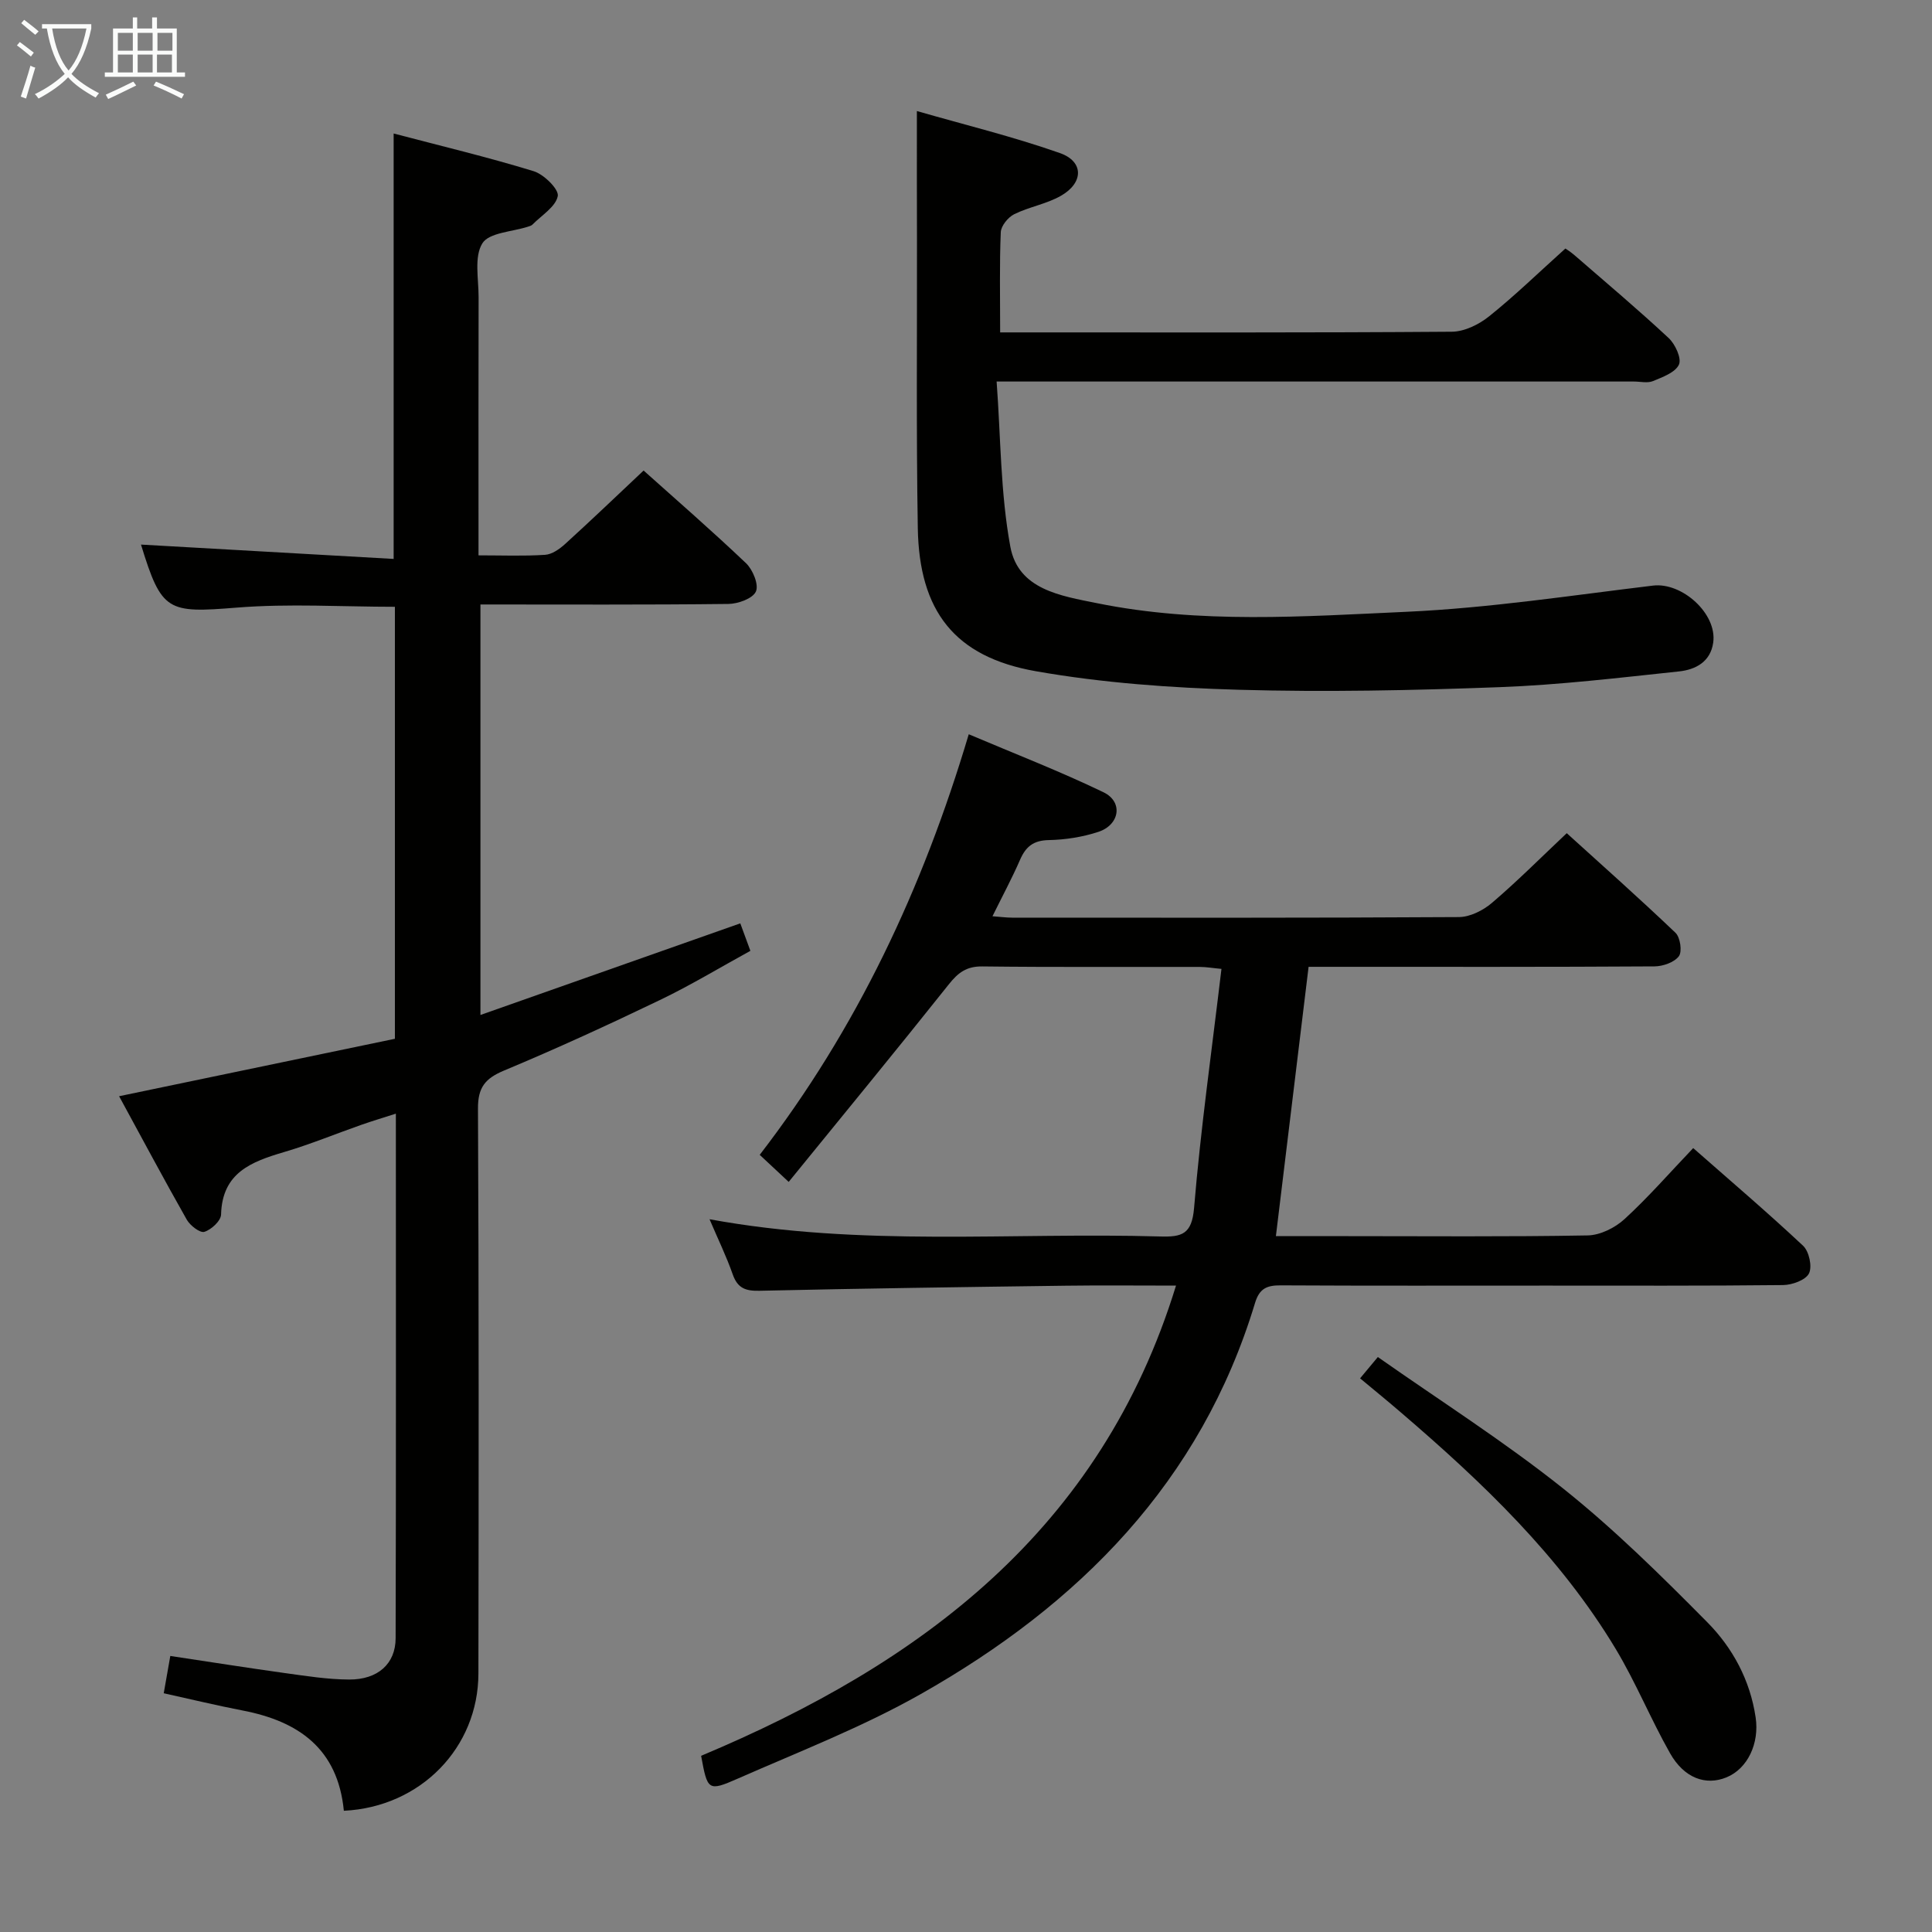 <svg enable-background="new 0 0 400 400" viewBox="0 0 400 400" xmlns="http://www.w3.org/2000/svg"><rect x="0" y="0" width="400" height="400" fill="#808080" stroke="none"/><g fill="#010100"><path d="m71.19 374.9c-1.25-12.88-9.41-18.54-20.96-20.76-5.35-1.03-10.65-2.32-16.33-3.57.44-2.49.86-4.86 1.36-7.72 8 1.2 15.81 2.44 23.64 3.53 4.44.61 8.92 1.33 13.38 1.35 5.93.03 9.62-3.24 9.63-8.56.1-35.98.05-71.95.05-108.6-2.64.85-4.92 1.53-7.17 2.32-5.33 1.87-10.57 4.04-15.97 5.63-6.77 2-12.82 4.26-13.05 12.93-.03 1.3-2.01 3.14-3.46 3.59-.89.28-2.95-1.3-3.64-2.52-4.74-8.36-9.26-16.84-14.01-25.56 19.3-4.02 38.17-7.95 57.1-11.89 0-30.21 0-59.67 0-89.44-10.93 0-21.9-.7-32.74.17-14.35 1.15-15.56.86-19.83-13.05 17.32.98 34.74 1.97 52.31 2.97 0-29.84 0-58.55 0-88.08 9.68 2.55 19.42 4.87 28.98 7.8 2.13.65 5.28 3.77 5 5.16-.44 2.23-3.35 3.97-5.24 5.9-.22.22-.58.32-.89.42-3.29 1.08-8.11 1.22-9.49 3.47-1.73 2.81-.76 7.36-.77 11.17-.04 15.83-.02 31.66-.02 47.49v5.93c4.89 0 9.35.18 13.78-.11 1.44-.09 3-1.2 4.15-2.24 5.41-4.92 10.7-9.98 16.25-15.21 6.71 6.01 14.12 12.44 21.22 19.2 1.4 1.34 2.67 4.44 2.03 5.85-.65 1.45-3.69 2.55-5.7 2.57-16.97.2-33.95.11-51.33.11v84.99c18.01-6.35 35.77-12.61 53.8-18.97.61 1.65 1.22 3.31 2.09 5.69-6.26 3.43-12.35 7.12-18.74 10.19-10.63 5.11-21.37 10.05-32.25 14.59-3.92 1.64-5.44 3.49-5.41 7.9.19 38.99.15 77.98.09 116.96-.03 15.3-11.93 27.63-27.86 28.4z"/><path d="m243.48 266.17c-8.17 0-15.48-.08-22.78.02-21.14.28-42.28.57-63.42 1.05-2.92.07-4.57-.52-5.58-3.4-1.29-3.68-3.01-7.22-4.8-11.41 31.43 5.78 62.43 2.67 93.31 3.57 4.49.13 6.55-.45 7.01-5.9 1.36-16.35 3.67-32.63 5.67-49.5-1.75-.16-3.14-.41-4.53-.41-15-.03-29.99.08-44.99-.1-3.27-.04-5.01 1.29-6.93 3.71-10.85 13.63-21.92 27.1-33.15 40.9-2.63-2.45-4.17-3.89-6-5.6 20.11-26.11 33.75-55.11 43.28-87.08 9.47 4.02 18.86 7.65 27.9 12.01 4.1 1.98 3.38 6.73-1.07 8.2-3.26 1.07-6.81 1.63-10.25 1.7-3.18.06-4.77 1.34-5.96 4.08-1.65 3.79-3.61 7.43-5.71 11.69 1.65.12 2.87.29 4.08.29 30.83.01 61.65.07 92.48-.12 2.31-.01 5.01-1.37 6.83-2.92 5.19-4.42 10.02-9.27 15.51-14.45 7.19 6.52 14.98 13.44 22.52 20.63.98.94 1.41 3.89.69 4.85-.96 1.27-3.3 2.09-5.05 2.1-21.99.14-43.99.09-65.98.09-1.82 0-3.64 0-5.63 0-2.26 18.6-4.48 36.94-6.77 55.76h14.58c16.66 0 33.33.15 49.98-.15 2.59-.05 5.65-1.57 7.62-3.38 4.89-4.48 9.28-9.52 14.22-14.7 7.72 6.79 15.4 13.33 22.76 20.23 1.23 1.16 1.92 4.31 1.21 5.72-.69 1.38-3.47 2.38-5.35 2.41-16.33.18-32.66.11-48.99.11-18.33 0-36.66.05-54.99-.05-2.85-.02-4.44.59-5.36 3.65-11.21 37.08-36.46 62.43-69.19 80.96-12.08 6.84-25.19 11.92-37.94 17.53-6.12 2.69-6.24 2.42-7.55-4.74 45.53-19.09 82.77-46.74 98.32-97.35z"/><path d="m189.83 22.99c9.75 2.81 19.85 5.27 29.61 8.7 4.99 1.75 4.93 6.17.19 8.86-2.97 1.69-6.56 2.27-9.65 3.8-1.27.63-2.72 2.41-2.78 3.72-.28 6.64-.13 13.3-.13 20.75h5.55c29.32 0 58.65.08 87.97-.14 2.61-.02 5.62-1.5 7.73-3.2 5.32-4.26 10.22-9.03 15.77-14.02-.13-.09.96.57 1.91 1.39 6.54 5.67 13.16 11.25 19.48 17.14 1.36 1.27 2.71 4.21 2.13 5.49-.75 1.64-3.38 2.59-5.38 3.42-1.14.47-2.63.09-3.96.09-41.48 0-82.97 0-124.45 0-1.99 0-3.98 0-7.48 0 .86 11.63.79 23.11 2.84 34.2 1.64 8.88 10.42 10.17 17.98 11.7 21.27 4.31 42.78 2.74 64.15 1.77 17.03-.78 33.98-3.38 50.94-5.42 6.01-.72 13.31 5.84 12.45 11.82-.57 4.01-3.71 5.59-7.07 5.95-12.37 1.31-24.76 2.8-37.18 3.26-17.96.67-35.96 1.05-53.92.54-14.06-.4-28.24-1.41-42.07-3.84-16.87-2.97-24.15-12.49-24.44-29.64-.33-19.82-.14-39.65-.17-59.48-.03-8.44-.02-16.89-.02-26.86z"/><path d="m281.59 285.37c1.24-1.48 2.16-2.59 3.68-4.41 12.93 9.08 26.13 17.47 38.29 27.16 10.62 8.46 20.36 18.09 29.92 27.75 5.26 5.32 8.87 12 10.01 19.72.79 5.34-1.64 10.6-6.06 12.4-4.28 1.75-8.75.16-11.67-5.01-4-7.06-7.08-14.66-11.26-21.61-11.56-19.21-27.58-34.47-44.44-48.92-2.62-2.26-5.32-4.46-8.47-7.08z"/></g><path d="m6.4 11.7c-1-.8-1.9-1.6-2.9-2.3l.6-.7c.9.7 1.9 1.4 2.9 2.2zm-2.1 8.3c.7-2.1 1.4-4.2 2-6.4.2.1.6.3 1 .4-.7 2.3-1.3 4.4-1.9 6.4zm3-12.8c-1.1-.9-2.1-1.7-2.9-2.4l.6-.7c1 .8 2 1.5 3 2.4zm1.4-1.3v-.9h10.2v.9c-.9 4.2-2.3 7.3-4.1 9.4 1.3 1.4 3.2 2.7 5.7 4-.2.2-.4.5-.7.9-2.5-1.4-4.4-2.7-5.7-4.2-1.4 1.5-3.5 3-6.1 4.4 0 0 0 0-.1-.1-.3-.4-.5-.7-.7-.8 2.7-1.3 4.7-2.8 6.2-4.2-1.8-2.2-3-5.3-3.7-9.4zm9.2 0h-7.1c.6 3.8 1.7 6.7 3.4 8.7 1.7-2 2.9-4.8 3.7-8.7z" fill="#fafbfa"/><path d="m31.6 3.6h.9v2.3h4.1v9.1h1.7v.9h-16.6v-.9h1.7v-9.1h4.1v-2.3h.9v2.3h3.1v-2.3zm-4 13.3.6.8c-1.9.9-3.8 1.9-5.8 2.8-.2-.3-.3-.6-.5-.9 2-.9 3.9-1.8 5.7-2.7zm-3.2-10.1v3.7h3.1v-3.7zm0 4.5v3.7h3.1v-3.7zm4.1-4.5v3.7h3.1v-3.7zm0 4.5v3.7h3.1v-3.7zm9.1 9.1c-2.1-1.1-4.1-2-5.8-2.7l.5-.8c2.2.9 4.1 1.8 5.8 2.6zm-1.9-13.6h-3.1v3.7h3.1zm-3.2 4.5v3.7h3.1v-3.7z" fill="#fafbfa"/></svg>